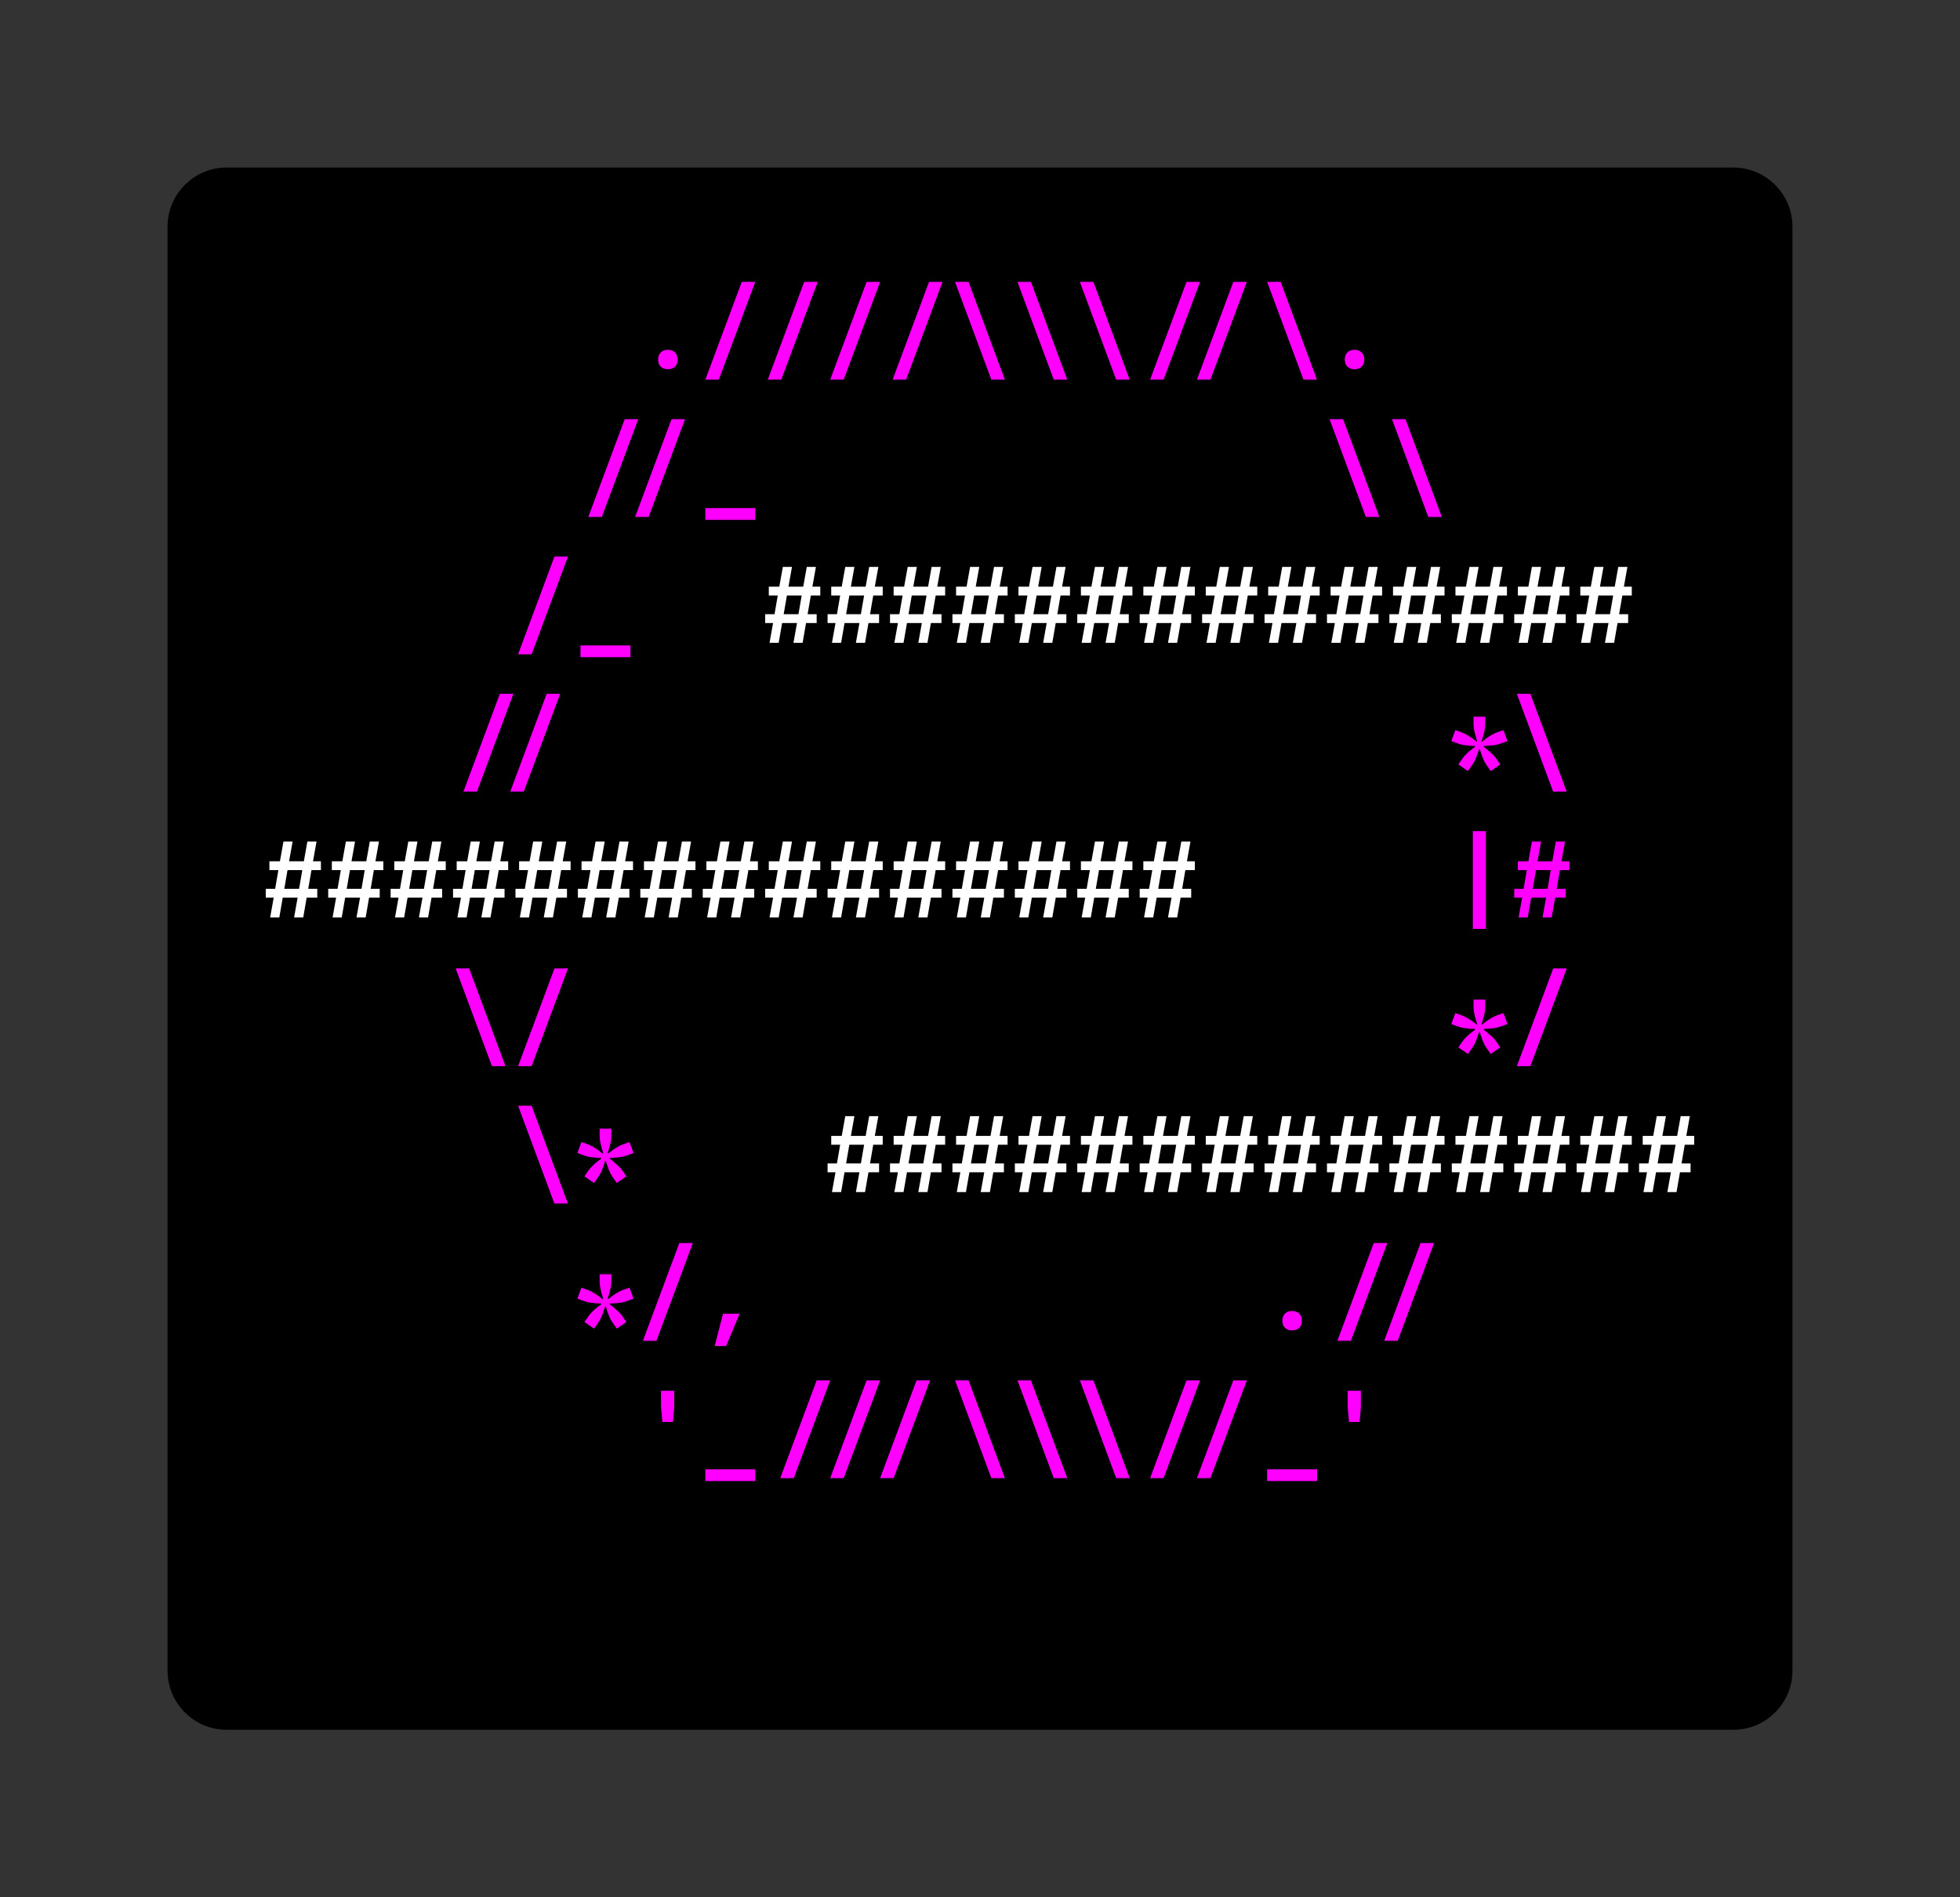 <svg class="typst-doc" viewBox="0 0 165.786 160.507" width="165.786" height="160.507" xmlns="http://www.w3.org/2000/svg" xmlns:xlink="http://www.w3.org/1999/xlink" xmlns:h5="http://www.w3.org/1999/xhtml">
    <rect x="0" y="0" width="165.786" height="160.507" fill="#333333" stroke="none"/>
    <g>
        <g transform="translate(14.173 14.173)">
            <g class="typst-group">
                <g>
                    <g transform="translate(-0 -0)">
                        <path class="typst-shape" fill="#000000" d="M 0 5 C 0 2.239 2.239 0 5 0 L 132.44 0 C 135.201 0 137.44 2.239 137.44 5 L 137.44 127.16 C 137.44 129.921 135.201 132.16 132.44 132.16 L 5 132.16 C 2.239 132.16 0 129.921 0 127.16 Z "/>
                    </g>
                    <g transform="translate(8 19.616)">
                        <g class="typst-group">
                            <g/>
                        </g>
                    </g>
                    <g transform="translate(8 19.616)">
                        <g class="typst-group">
                            <g/>
                        </g>
                    </g>
                    <g transform="translate(8 8)">
                        <g class="typst-group">
                            <g>
                                <g transform="translate(0 8.976)">
                                    <g class="typst-text" transform="scale(1, -1)">
                                        <use xlink:href="#gBA8BB243EE0A5024F975614D7555959C" x="31.68" fill="#ff00ff"/>
                                        <use xlink:href="#g6DFD4CB43BBA88802CBD8EAC7B58F918" x="36.96" fill="#ff00ff"/>
                                        <use xlink:href="#g6DFD4CB43BBA88802CBD8EAC7B58F918" x="42.24" fill="#ff00ff"/>
                                        <use xlink:href="#g6DFD4CB43BBA88802CBD8EAC7B58F918" x="47.52" fill="#ff00ff"/>
                                        <use xlink:href="#g6DFD4CB43BBA88802CBD8EAC7B58F918" x="52.8" fill="#ff00ff"/>
                                        <use xlink:href="#gB89C091A677BB504765364DF9A4BB3CD" x="58.08" fill="#ff00ff"/>
                                        <use xlink:href="#gB89C091A677BB504765364DF9A4BB3CD" x="63.36" fill="#ff00ff"/>
                                        <use xlink:href="#gB89C091A677BB504765364DF9A4BB3CD" x="68.64" fill="#ff00ff"/>
                                        <use xlink:href="#gD37D06E797CEE768C33508071BE798CD" x="79.2" fill="#ff00ff"/>
                                        <use xlink:href="#gB89C091A677BB504765364DF9A4BB3CD" x="84.48" fill="#ff00ff"/>
                                        <use xlink:href="#gBA8BB243EE0A5024F975614D7555959C" x="89.76" fill="#ff00ff"/>
                                    </g>
                                </g>
                            </g>
                        </g>
                    </g>
                    <g transform="translate(129.44 8)">
                        <g class="typst-group">
                            <g/>
                        </g>
                    </g>
                    <g transform="translate(8 31.232)">
                        <g class="typst-group">
                            <g/>
                        </g>
                    </g>
                    <g transform="translate(8 31.232)">
                        <g class="typst-group">
                            <g/>
                        </g>
                    </g>
                    <g transform="translate(8 31.232)">
                        <g class="typst-group">
                            <g/>
                        </g>
                    </g>
                    <g transform="translate(8 19.616)">
                        <g class="typst-group">
                            <g>
                                <g transform="translate(0 8.976)">
                                    <g class="typst-text" transform="scale(1, -1)">
                                        <use xlink:href="#gD37D06E797CEE768C33508071BE798CD" x="31.68" fill="#ff00ff"/>
                                        <use xlink:href="#g68CEB5E1F8B5DA62FED1AF3894A6DC39" x="36.96" fill="#ff00ff"/>
                                        <use xlink:href="#gB89C091A677BB504765364DF9A4BB3CD" x="89.76" fill="#ff00ff"/>
                                        <use xlink:href="#gB89C091A677BB504765364DF9A4BB3CD" x="95.04" fill="#ff00ff"/>
                                    </g>
                                </g>
                            </g>
                        </g>
                    </g>
                    <g transform="translate(129.44 19.616)">
                        <g class="typst-group">
                            <g/>
                        </g>
                    </g>
                    <g transform="translate(8 31.232)">
                        <g class="typst-group">
                            <g>
                                <g transform="translate(0 11.616)">
                                    <g class="typst-group">
                                        <g/>
                                    </g>
                                </g>
                                <g transform="translate(0 11.616)">
                                    <g class="typst-group">
                                        <g/>
                                    </g>
                                </g>
                                <g transform="translate(0 11.616)">
                                    <g class="typst-group">
                                        <g/>
                                    </g>
                                </g>
                                <g transform="translate(0 0)">
                                    <g class="typst-group">
                                        <g>
                                            <g transform="translate(0 8.976)">
                                                <g class="typst-text" transform="scale(1, -1)">
                                                    <use xlink:href="#g6DFD4CB43BBA88802CBD8EAC7B58F918" x="21.12" fill="#ff00ff"/>
                                                    <use xlink:href="#g68CEB5E1F8B5DA62FED1AF3894A6DC39" x="26.4" fill="#ff00ff"/>
                                                </g>
                                            </g>
                                        </g>
                                    </g>
                                </g>
                                <g transform="translate(42.24 0)">
                                    <g class="typst-group">
                                        <g>
                                            <g transform="translate(0 8.976)">
                                                <g class="typst-text" transform="scale(1, -1)">
                                                    <use xlink:href="#g28FCE79DFF017F7566BD09EFC228E21D" x="0" fill="#ffffff"/>
                                                    <use xlink:href="#g28FCE79DFF017F7566BD09EFC228E21D" x="5.28" fill="#ffffff"/>
                                                    <use xlink:href="#g28FCE79DFF017F7566BD09EFC228E21D" x="10.56" fill="#ffffff"/>
                                                    <use xlink:href="#g28FCE79DFF017F7566BD09EFC228E21D" x="15.84" fill="#ffffff"/>
                                                    <use xlink:href="#g28FCE79DFF017F7566BD09EFC228E21D" x="21.12" fill="#ffffff"/>
                                                    <use xlink:href="#g28FCE79DFF017F7566BD09EFC228E21D" x="26.4" fill="#ffffff"/>
                                                    <use xlink:href="#g28FCE79DFF017F7566BD09EFC228E21D" x="31.68" fill="#ffffff"/>
                                                    <use xlink:href="#g28FCE79DFF017F7566BD09EFC228E21D" x="36.96" fill="#ffffff"/>
                                                    <use xlink:href="#g28FCE79DFF017F7566BD09EFC228E21D" x="42.24" fill="#ffffff"/>
                                                    <use xlink:href="#g28FCE79DFF017F7566BD09EFC228E21D" x="47.52" fill="#ffffff"/>
                                                    <use xlink:href="#g28FCE79DFF017F7566BD09EFC228E21D" x="52.8" fill="#ffffff"/>
                                                    <use xlink:href="#g28FCE79DFF017F7566BD09EFC228E21D" x="58.08" fill="#ffffff"/>
                                                    <use xlink:href="#g28FCE79DFF017F7566BD09EFC228E21D" x="63.36" fill="#ffffff"/>
                                                    <use xlink:href="#g28FCE79DFF017F7566BD09EFC228E21D" x="68.64" fill="#ffffff"/>
                                                </g>
                                            </g>
                                        </g>
                                    </g>
                                </g>
                                <g transform="translate(121.44 0)">
                                    <g class="typst-group">
                                        <g/>
                                    </g>
                                </g>
                            </g>
                        </g>
                    </g>
                    <g transform="translate(8 54.464)">
                        <g class="typst-group">
                            <g/>
                        </g>
                    </g>
                    <g transform="translate(8 54.464)">
                        <g class="typst-group">
                            <g/>
                        </g>
                    </g>
                    <g transform="translate(8 54.464)">
                        <g class="typst-group">
                            <g/>
                        </g>
                    </g>
                    <g transform="translate(8 42.848)">
                        <g class="typst-group">
                            <g>
                                <g transform="translate(0 8.976)">
                                    <g class="typst-text" transform="scale(1, -1)">
                                        <use xlink:href="#gD37D06E797CEE768C33508071BE798CD" x="21.12" fill="#ff00ff"/>
                                        <use xlink:href="#g5C2397FA9BB27D0438C3A300E2BDC147" x="100.32" fill="#ff00ff"/>
                                        <use xlink:href="#gB89C091A677BB504765364DF9A4BB3CD" x="105.6" fill="#ff00ff"/>
                                    </g>
                                </g>
                            </g>
                        </g>
                    </g>
                    <g transform="translate(129.44 42.848)">
                        <g class="typst-group">
                            <g/>
                        </g>
                    </g>
                    <g transform="translate(8 54.464)">
                        <g class="typst-group">
                            <g>
                                <g transform="translate(0 11.616)">
                                    <g class="typst-group">
                                        <g/>
                                    </g>
                                </g>
                                <g transform="translate(0 11.616)">
                                    <g class="typst-group">
                                        <g/>
                                    </g>
                                </g>
                                <g transform="translate(0 11.616)">
                                    <g class="typst-group">
                                        <g/>
                                    </g>
                                </g>
                                <g transform="translate(0 0)">
                                    <g class="typst-group">
                                        <g>
                                            <g transform="translate(0 8.976)">
                                                <g class="typst-text" transform="scale(1, -1)">
                                                    <use xlink:href="#g28FCE79DFF017F7566BD09EFC228E21D" x="0" fill="#ffffff"/>
                                                    <use xlink:href="#g28FCE79DFF017F7566BD09EFC228E21D" x="5.28" fill="#ffffff"/>
                                                    <use xlink:href="#g28FCE79DFF017F7566BD09EFC228E21D" x="10.56" fill="#ffffff"/>
                                                    <use xlink:href="#g28FCE79DFF017F7566BD09EFC228E21D" x="15.84" fill="#ffffff"/>
                                                    <use xlink:href="#g28FCE79DFF017F7566BD09EFC228E21D" x="21.12" fill="#ffffff"/>
                                                    <use xlink:href="#g28FCE79DFF017F7566BD09EFC228E21D" x="26.4" fill="#ffffff"/>
                                                    <use xlink:href="#g28FCE79DFF017F7566BD09EFC228E21D" x="31.68" fill="#ffffff"/>
                                                    <use xlink:href="#g28FCE79DFF017F7566BD09EFC228E21D" x="36.96" fill="#ffffff"/>
                                                    <use xlink:href="#g28FCE79DFF017F7566BD09EFC228E21D" x="42.24" fill="#ffffff"/>
                                                    <use xlink:href="#g28FCE79DFF017F7566BD09EFC228E21D" x="47.52" fill="#ffffff"/>
                                                    <use xlink:href="#g28FCE79DFF017F7566BD09EFC228E21D" x="52.8" fill="#ffffff"/>
                                                    <use xlink:href="#g28FCE79DFF017F7566BD09EFC228E21D" x="58.08" fill="#ffffff"/>
                                                    <use xlink:href="#g28FCE79DFF017F7566BD09EFC228E21D" x="63.36" fill="#ffffff"/>
                                                    <use xlink:href="#g28FCE79DFF017F7566BD09EFC228E21D" x="68.64" fill="#ffffff"/>
                                                    <use xlink:href="#g28FCE79DFF017F7566BD09EFC228E21D" x="73.92" fill="#ffffff"/>
                                                </g>
                                            </g>
                                        </g>
                                    </g>
                                </g>
                                <g transform="translate(100.32 0)">
                                    <g class="typst-group">
                                        <g>
                                            <g transform="translate(0 8.976)">
                                                <g class="typst-text" transform="scale(1, -1)">
                                                    <use xlink:href="#gCB6A8C0589E950492D9221737405DF53" x="0" fill="#ff00ff"/>
                                                    <use xlink:href="#g28FCE79DFF017F7566BD09EFC228E21D" x="5.28" fill="#ff00ff"/>
                                                </g>
                                            </g>
                                        </g>
                                    </g>
                                </g>
                                <g transform="translate(121.44 0)">
                                    <g class="typst-group">
                                        <g/>
                                    </g>
                                </g>
                            </g>
                        </g>
                    </g>
                    <g transform="translate(8 77.696)">
                        <g class="typst-group">
                            <g/>
                        </g>
                    </g>
                    <g transform="translate(8 77.696)">
                        <g class="typst-group">
                            <g/>
                        </g>
                    </g>
                    <g transform="translate(8 77.696)">
                        <g class="typst-group">
                            <g/>
                        </g>
                    </g>
                    <g transform="translate(8 66.08)">
                        <g class="typst-group">
                            <g>
                                <g transform="translate(0 8.976)">
                                    <g class="typst-text" transform="scale(1, -1)">
                                        <use xlink:href="#gB89C091A677BB504765364DF9A4BB3CD" x="15.84" fill="#ff00ff"/>
                                        <use xlink:href="#g6DFD4CB43BBA88802CBD8EAC7B58F918" x="21.12" fill="#ff00ff"/>
                                        <use xlink:href="#g896E43FAB75A3B11380B585E811DA12B" x="105.6" fill="#ff00ff"/>
                                    </g>
                                </g>
                            </g>
                        </g>
                    </g>
                    <g transform="translate(129.44 66.08)">
                        <g class="typst-group">
                            <g/>
                        </g>
                    </g>
                    <g transform="translate(8 77.696)">
                        <g class="typst-group">
                            <g>
                                <g transform="translate(0 11.616)">
                                    <g class="typst-group">
                                        <g/>
                                    </g>
                                </g>
                                <g transform="translate(0 11.616)">
                                    <g class="typst-group">
                                        <g/>
                                    </g>
                                </g>
                                <g transform="translate(0 11.616)">
                                    <g class="typst-group">
                                        <g/>
                                    </g>
                                </g>
                                <g transform="translate(0 0)">
                                    <g class="typst-group">
                                        <g>
                                            <g transform="translate(0 8.976)">
                                                <g class="typst-text" transform="scale(1, -1)">
                                                    <use xlink:href="#gB89C091A677BB504765364DF9A4BB3CD" x="21.12" fill="#ff00ff"/>
                                                    <use xlink:href="#g5C2397FA9BB27D0438C3A300E2BDC147" x="26.4" fill="#ff00ff"/>
                                                </g>
                                            </g>
                                        </g>
                                    </g>
                                </g>
                                <g transform="translate(47.52 0)">
                                    <g class="typst-group">
                                        <g>
                                            <g transform="translate(0 8.976)">
                                                <g class="typst-text" transform="scale(1, -1)">
                                                    <use xlink:href="#g28FCE79DFF017F7566BD09EFC228E21D" x="0" fill="#ffffff"/>
                                                    <use xlink:href="#g28FCE79DFF017F7566BD09EFC228E21D" x="5.28" fill="#ffffff"/>
                                                    <use xlink:href="#g28FCE79DFF017F7566BD09EFC228E21D" x="10.56" fill="#ffffff"/>
                                                    <use xlink:href="#g28FCE79DFF017F7566BD09EFC228E21D" x="15.84" fill="#ffffff"/>
                                                    <use xlink:href="#g28FCE79DFF017F7566BD09EFC228E21D" x="21.12" fill="#ffffff"/>
                                                    <use xlink:href="#g28FCE79DFF017F7566BD09EFC228E21D" x="26.4" fill="#ffffff"/>
                                                    <use xlink:href="#g28FCE79DFF017F7566BD09EFC228E21D" x="31.68" fill="#ffffff"/>
                                                    <use xlink:href="#g28FCE79DFF017F7566BD09EFC228E21D" x="36.96" fill="#ffffff"/>
                                                    <use xlink:href="#g28FCE79DFF017F7566BD09EFC228E21D" x="42.24" fill="#ffffff"/>
                                                    <use xlink:href="#g28FCE79DFF017F7566BD09EFC228E21D" x="47.52" fill="#ffffff"/>
                                                    <use xlink:href="#g28FCE79DFF017F7566BD09EFC228E21D" x="52.8" fill="#ffffff"/>
                                                    <use xlink:href="#g28FCE79DFF017F7566BD09EFC228E21D" x="58.08" fill="#ffffff"/>
                                                    <use xlink:href="#g28FCE79DFF017F7566BD09EFC228E21D" x="63.36" fill="#ffffff"/>
                                                    <use xlink:href="#g28FCE79DFF017F7566BD09EFC228E21D" x="68.64" fill="#ffffff"/>
                                                </g>
                                            </g>
                                        </g>
                                    </g>
                                </g>
                                <g transform="translate(121.44 0)">
                                    <g class="typst-group">
                                        <g/>
                                    </g>
                                </g>
                            </g>
                        </g>
                    </g>
                    <g transform="translate(8 100.928)">
                        <g class="typst-group">
                            <g/>
                        </g>
                    </g>
                    <g transform="translate(8 100.928)">
                        <g class="typst-group">
                            <g/>
                        </g>
                    </g>
                    <g transform="translate(8 100.928)">
                        <g class="typst-group">
                            <g/>
                        </g>
                    </g>
                    <g transform="translate(8 89.312)">
                        <g class="typst-group">
                            <g>
                                <g transform="translate(0 8.976)">
                                    <g class="typst-text" transform="scale(1, -1)">
                                        <use xlink:href="#g896E43FAB75A3B11380B585E811DA12B" x="31.68" fill="#ff00ff"/>
                                        <use xlink:href="#g9C13C898DD549E20A13D500F138C14A" x="36.96" fill="#ff00ff"/>
                                        <use xlink:href="#gBA8BB243EE0A5024F975614D7555959C" x="84.48" fill="#ff00ff"/>
                                        <use xlink:href="#gD37D06E797CEE768C33508071BE798CD" x="95.04" fill="#ff00ff"/>
                                    </g>
                                </g>
                            </g>
                        </g>
                    </g>
                    <g transform="translate(129.44 89.312)">
                        <g class="typst-group">
                            <g/>
                        </g>
                    </g>
                    <g transform="translate(8 112.544)">
                        <g class="typst-group">
                            <g/>
                        </g>
                    </g>
                    <g transform="translate(8 112.544)">
                        <g class="typst-group">
                            <g/>
                        </g>
                    </g>
                    <g transform="translate(8 112.544)">
                        <g class="typst-group">
                            <g/>
                        </g>
                    </g>
                    <g transform="translate(8 100.928)">
                        <g class="typst-group">
                            <g>
                                <g transform="translate(0 8.976)">
                                    <g class="typst-text" transform="scale(1, -1)">
                                        <use xlink:href="#gB85FB72A8970B6DBEE752810A5068D6E" x="31.68" fill="#ff00ff"/>
                                        <use xlink:href="#g68CEB5E1F8B5DA62FED1AF3894A6DC39" x="36.96" fill="#ff00ff"/>
                                        <use xlink:href="#gEF28072FAD2FEC88DD6B83B5EC0CD8A1" x="52.8" fill="#ff00ff"/>
                                        <use xlink:href="#gB89C091A677BB504765364DF9A4BB3CD" x="58.08" fill="#ff00ff"/>
                                        <use xlink:href="#gB89C091A677BB504765364DF9A4BB3CD" x="63.36" fill="#ff00ff"/>
                                        <use xlink:href="#gB89C091A677BB504765364DF9A4BB3CD" x="68.64" fill="#ff00ff"/>
                                        <use xlink:href="#gD37D06E797CEE768C33508071BE798CD" x="79.2" fill="#ff00ff"/>
                                        <use xlink:href="#g68CEB5E1F8B5DA62FED1AF3894A6DC39" x="84.48" fill="#ff00ff"/>
                                        <use xlink:href="#gB85FB72A8970B6DBEE752810A5068D6E" x="89.76" fill="#ff00ff"/>
                                    </g>
                                </g>
                            </g>
                        </g>
                    </g>
                    <g transform="translate(129.44 100.928)">
                        <g class="typst-group">
                            <g/>
                        </g>
                    </g>
                    <g transform="translate(8 112.544)">
                        <g class="typst-group">
                            <g/>
                        </g>
                    </g>
                    <g transform="translate(8 124.16)">
                        <g class="typst-group">
                            <g/>
                        </g>
                    </g>
                </g>
            </g>
        </g>
    </g>
    <defs id="glyph">
        <symbol id="gBA8BB243EE0A5024F975614D7555959C" overflow="visible">
            <path d="M 2.64 -0.088 Q 2.262 -0.088 2.037 0.132 Q 1.813 0.352 1.813 0.73 Q 1.813 1.109 2.037 1.333 Q 2.262 1.558 2.64 1.558 Q 3.018 1.558 3.243 1.333 Q 3.467 1.109 3.467 0.73 Q 3.467 0.352 3.243 0.132 Q 3.018 -0.088 2.64 -0.088 Z "/>
        </symbol>
        <symbol id="g6DFD4CB43BBA88802CBD8EAC7B58F918" overflow="visible">
            <path d="M 0.528 -0.968 L 3.608 7.304 L 4.752 7.304 L 1.672 -0.968 L 0.528 -0.968 Z "/>
        </symbol>
        <symbol id="gB89C091A677BB504765364DF9A4BB3CD" overflow="visible">
            <path d="M 3.599 -0.968 L 0.528 7.304 L 1.672 7.304 L 4.743 -0.968 L 3.599 -0.968 Z "/>
        </symbol>
        <symbol id="gD37D06E797CEE768C33508071BE798CD" overflow="visible">
            <path d="M -0.132 -0.968 L 2.948 7.304 L 4.092 7.304 L 1.012 -0.968 L -0.132 -0.968 Z M -4.092 -0.968 L -1.012 7.304 L 0.132 7.304 L -2.948 -0.968 L -4.092 -0.968 Z "/>
        </symbol>
        <symbol id="g68CEB5E1F8B5DA62FED1AF3894A6DC39" overflow="visible">
            <path d="M 0.528 -1.214 L 0.528 -0.22 L 4.752 -0.22 L 4.752 -1.214 L 0.528 -1.214 Z "/>
        </symbol>
        <symbol id="g28FCE79DFF017F7566BD09EFC228E21D" overflow="visible">
            <path d="M 0.678 0 L 0.977 1.672 L 0.308 1.672 L 0.308 2.42 L 1.1 2.42 L 1.373 4.004 L 0.616 4.004 L 0.616 4.752 L 1.505 4.752 L 1.804 6.424 L 2.578 6.424 L 2.279 4.752 L 3.529 4.752 L 3.828 6.424 L 4.602 6.424 L 4.303 4.752 L 4.972 4.752 L 4.972 4.004 L 4.171 4.004 L 3.898 2.42 L 4.664 2.42 L 4.664 1.672 L 3.766 1.672 L 3.476 0 L 2.702 0 L 3.001 1.672 L 1.742 1.672 L 1.452 0 L 0.678 0 Z M 1.874 2.42 L 3.124 2.42 L 3.397 4.004 L 2.147 4.004 L 1.874 2.42 Z "/>
        </symbol>
        <symbol id="g5C2397FA9BB27D0438C3A300E2BDC147" overflow="visible">
            <path d="M 1.672 0.766 L 0.862 1.329 L 1.223 1.848 Q 1.355 2.033 1.549 2.222 Q 1.742 2.411 1.945 2.57 Q 2.147 2.728 2.288 2.834 L 2.27 2.886 Q 2.086 2.886 1.83 2.908 Q 1.575 2.93 1.316 2.97 Q 1.056 3.01 0.854 3.089 L 0.264 3.3 L 0.607 4.233 L 1.188 4.022 Q 1.399 3.942 1.628 3.806 Q 1.857 3.67 2.064 3.52 Q 2.27 3.37 2.411 3.247 L 2.455 3.282 Q 2.402 3.458 2.328 3.709 Q 2.253 3.96 2.2 4.233 Q 2.147 4.506 2.147 4.734 L 2.147 5.368 L 3.133 5.368 L 3.133 4.734 Q 3.133 4.506 3.08 4.233 Q 3.027 3.96 2.952 3.709 Q 2.878 3.458 2.816 3.282 L 2.86 3.256 Q 3.001 3.37 3.208 3.52 Q 3.414 3.67 3.643 3.806 Q 3.872 3.942 4.083 4.022 L 4.673 4.233 L 5.016 3.3 L 4.418 3.089 Q 4.11 2.974 3.7 2.935 Q 3.291 2.895 3.01 2.886 L 2.992 2.834 Q 3.133 2.728 3.331 2.565 Q 3.529 2.402 3.722 2.218 Q 3.916 2.033 4.048 1.848 L 4.409 1.329 L 3.599 0.766 L 3.238 1.285 Q 3.106 1.47 2.996 1.72 Q 2.886 1.971 2.803 2.218 Q 2.719 2.464 2.666 2.631 L 2.614 2.631 Q 2.561 2.464 2.477 2.218 Q 2.394 1.971 2.284 1.72 Q 2.174 1.47 2.033 1.285 L 1.672 0.766 Z "/>
        </symbol>
        <symbol id="gCB6A8C0589E950492D9221737405DF53" overflow="visible">
            <path d="M 2.086 -0.968 L 2.086 7.304 L 3.194 7.304 L 3.194 -0.968 L 2.086 -0.968 Z "/>
        </symbol>
        <symbol id="g896E43FAB75A3B11380B585E811DA12B" overflow="visible">
            <path d="M -3.608 0.062 L -4.418 0.625 L -4.057 1.144 Q -3.925 1.329 -3.731 1.518 Q -3.538 1.707 -3.335 1.866 Q -3.133 2.024 -2.992 2.13 L -3.01 2.182 Q -3.194 2.182 -3.45 2.204 Q -3.705 2.226 -3.964 2.266 Q -4.224 2.306 -4.426 2.385 L -5.016 2.596 L -4.673 3.529 L -4.092 3.318 Q -3.881 3.238 -3.652 3.102 Q -3.423 2.966 -3.216 2.816 Q -3.01 2.666 -2.869 2.543 L -2.825 2.578 Q -2.878 2.754 -2.952 3.005 Q -3.027 3.256 -3.08 3.529 Q -3.133 3.802 -3.133 4.03 L -3.133 4.664 L -2.147 4.664 L -2.147 4.03 Q -2.147 3.802 -2.2 3.529 Q -2.253 3.256 -2.328 3.005 Q -2.402 2.754 -2.464 2.578 L -2.42 2.552 Q -2.279 2.666 -2.072 2.816 Q -1.866 2.966 -1.637 3.102 Q -1.408 3.238 -1.197 3.318 L -0.607 3.529 L -0.264 2.596 L -0.862 2.385 Q -1.17 2.27 -1.58 2.231 Q -1.989 2.191 -2.27 2.182 L -2.288 2.13 Q -2.147 2.024 -1.949 1.861 Q -1.751 1.698 -1.558 1.514 Q -1.364 1.329 -1.232 1.144 L -0.871 0.625 L -1.681 0.062 L -2.042 0.581 Q -2.174 0.766 -2.284 1.016 Q -2.394 1.267 -2.477 1.514 Q -2.561 1.76 -2.614 1.927 L -2.666 1.927 Q -2.719 1.76 -2.803 1.514 Q -2.886 1.267 -2.996 1.016 Q -3.106 0.766 -3.247 0.581 L -3.608 0.062 Z M 0.528 -0.968 L 3.608 7.304 L 4.752 7.304 L 1.672 -0.968 L 0.528 -0.968 Z "/>
        </symbol>
        <symbol id="g9C13C898DD549E20A13D500F138C14A" overflow="visible">
            <path d="M 1.32 -1.408 L 2.024 1.329 L 3.432 1.329 L 2.288 -1.408 L 1.32 -1.408 Z "/>
        </symbol>
        <symbol id="gB85FB72A8970B6DBEE752810A5068D6E" overflow="visible">
            <path d="M 2.174 3.784 L 2.059 5.051 L 2.059 6.424 L 3.177 6.424 L 3.177 5.051 L 3.071 3.784 L 2.174 3.784 Z "/>
        </symbol>
        <symbol id="gEF28072FAD2FEC88DD6B83B5EC0CD8A1" overflow="visible">
            <path d="M -8.976 -0.968 L -5.896 7.304 L -4.752 7.304 L -7.832 -0.968 L -8.976 -0.968 Z M -4.752 -0.968 L -1.672 7.304 L -0.528 7.304 L -3.608 -0.968 L -4.752 -0.968 Z M -0.528 -0.968 L 2.552 7.304 L 3.696 7.304 L 0.616 -0.968 L -0.528 -0.968 Z "/>
        </symbol>
    </defs>
</svg>
